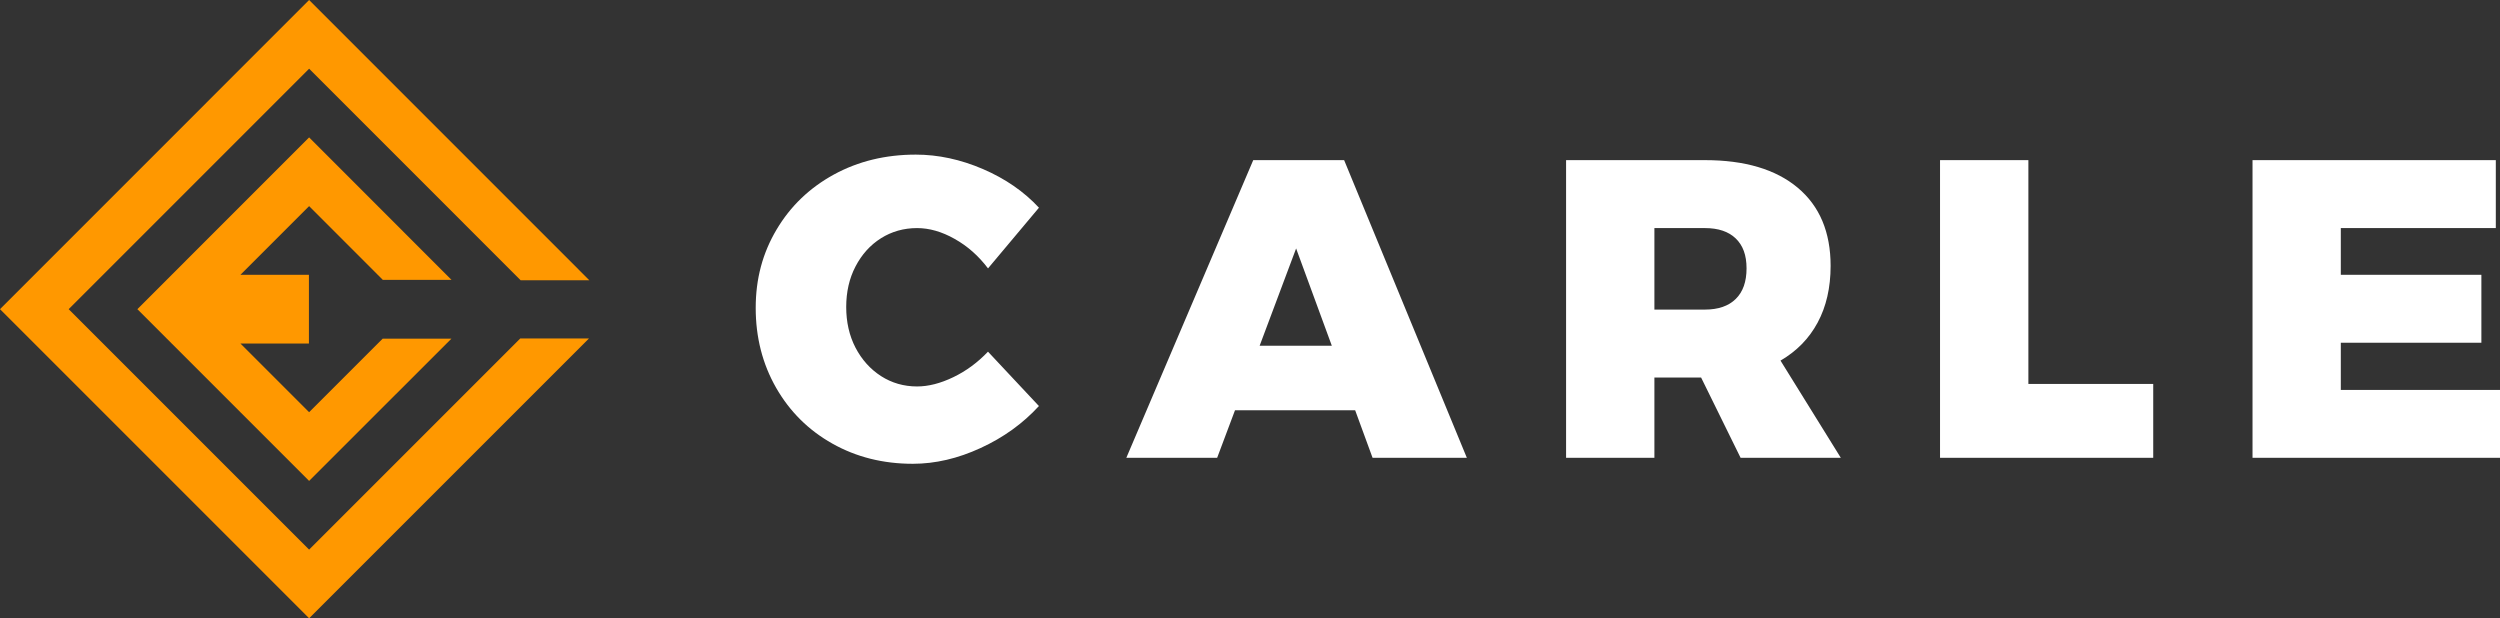 <?xml version="1.0" encoding="UTF-8"?>
<svg id="Layer_2" xmlns="http://www.w3.org/2000/svg" viewBox="0 0 906.13 224.1">
  <rect x="0" y="0" width="906.13" height="224.1" fill="#333333" stroke="none"/>
  <defs>
    <style>
      .cls-1 {
        fill: #fff;
      }

      .cls-2 {
        fill: #ff9800;
      }
    </style>
  </defs>
  <g id="Layer_1-2" data-name="Layer_1">
    <g>
      <g>
        <polygon class="cls-2" points="112.04 199.21 24.89 112.06 112.04 24.9 188.72 101.59 213.61 101.59 112.04 0 0 112.06 112.04 224.1 213.48 122.67 188.58 122.67 112.04 199.21"/>
        <polygon class="cls-2" points="138.75 101.44 163.65 101.44 112.04 49.8 49.79 112.06 112.04 174.31 163.62 122.75 138.7 122.75 112.04 149.4 87.15 124.51 111.97 124.51 111.97 99.61 87.14 99.61 112.04 74.71 138.75 101.44"/>
      </g>
      <g>
        <path class="cls-1" d="M346.02,86.59c-4.67-2.64-9.21-3.92-13.62-3.92-4.81,0-9.18,1.23-13.08,3.68-3.9,2.46-6.97,5.87-9.25,10.25-2.27,4.35-3.36,9.27-3.36,14.68s1.1,10.36,3.36,14.72c2.28,4.36,5.35,7.79,9.25,10.31,3.9,2.5,8.27,3.76,13.08,3.76,4.11,0,8.49-1.12,13.17-3.38,4.67-2.25,8.84-5.35,12.53-9.23l18.46,19.71c-5.84,6.36-12.88,11.43-21.15,15.22-8.25,3.8-16.43,5.71-24.55,5.71-10.77,0-20.49-2.44-29.15-7.31-8.69-4.88-15.47-11.63-20.41-20.25-4.93-8.63-7.39-18.27-7.39-28.93s2.54-19.95,7.56-28.4c5.02-8.47,11.95-15.12,20.77-19.95,8.83-4.82,18.71-7.22,29.71-7.22,8.09,0,16.21,1.75,24.32,5.23,8.1,3.49,14.87,8.16,20.3,14.01l-18.46,22c-3.39-4.5-7.42-8.08-12.08-10.68Z"/>
        <path class="cls-1" d="M497.49,165.93l-6.31-17.23h-43.55l-6.47,17.23h-32.92l46-107.89h32.94l44.48,107.89h-34.17ZM456.56,125.31h26.16l-12.94-35.26-13.22,35.26Z"/>
        <path class="cls-1" d="M630.88,165.93l-14.31-29.09h-16.93v29.09h-32.01V58.04h50.32c14.47,0,25.69,3.34,33.64,10,7.95,6.66,11.92,16.11,11.92,28.33,0,7.9-1.58,14.75-4.7,20.55-3.12,5.8-7.61,10.38-13.46,13.78l21.86,35.24h-36.33ZM599.64,112.21h18.32c4.81,0,8.55-1.28,11.16-3.85,2.61-2.55,3.92-6.25,3.92-11.08s-1.31-8.33-3.92-10.85c-2.61-2.52-6.35-3.76-11.16-3.76h-18.32v29.54Z"/>
        <path class="cls-1" d="M703.17,58.04h32.02v81.12h45.25v26.77h-77.27V58.04Z"/>
        <path class="cls-1" d="M816.42,58.04h88.19v24.63h-56.18v16.93h50.95v24.62h-50.95v17.1h57.71v24.61h-89.71V58.04Z"/>
      </g>
    </g>
  </g>
</svg>
